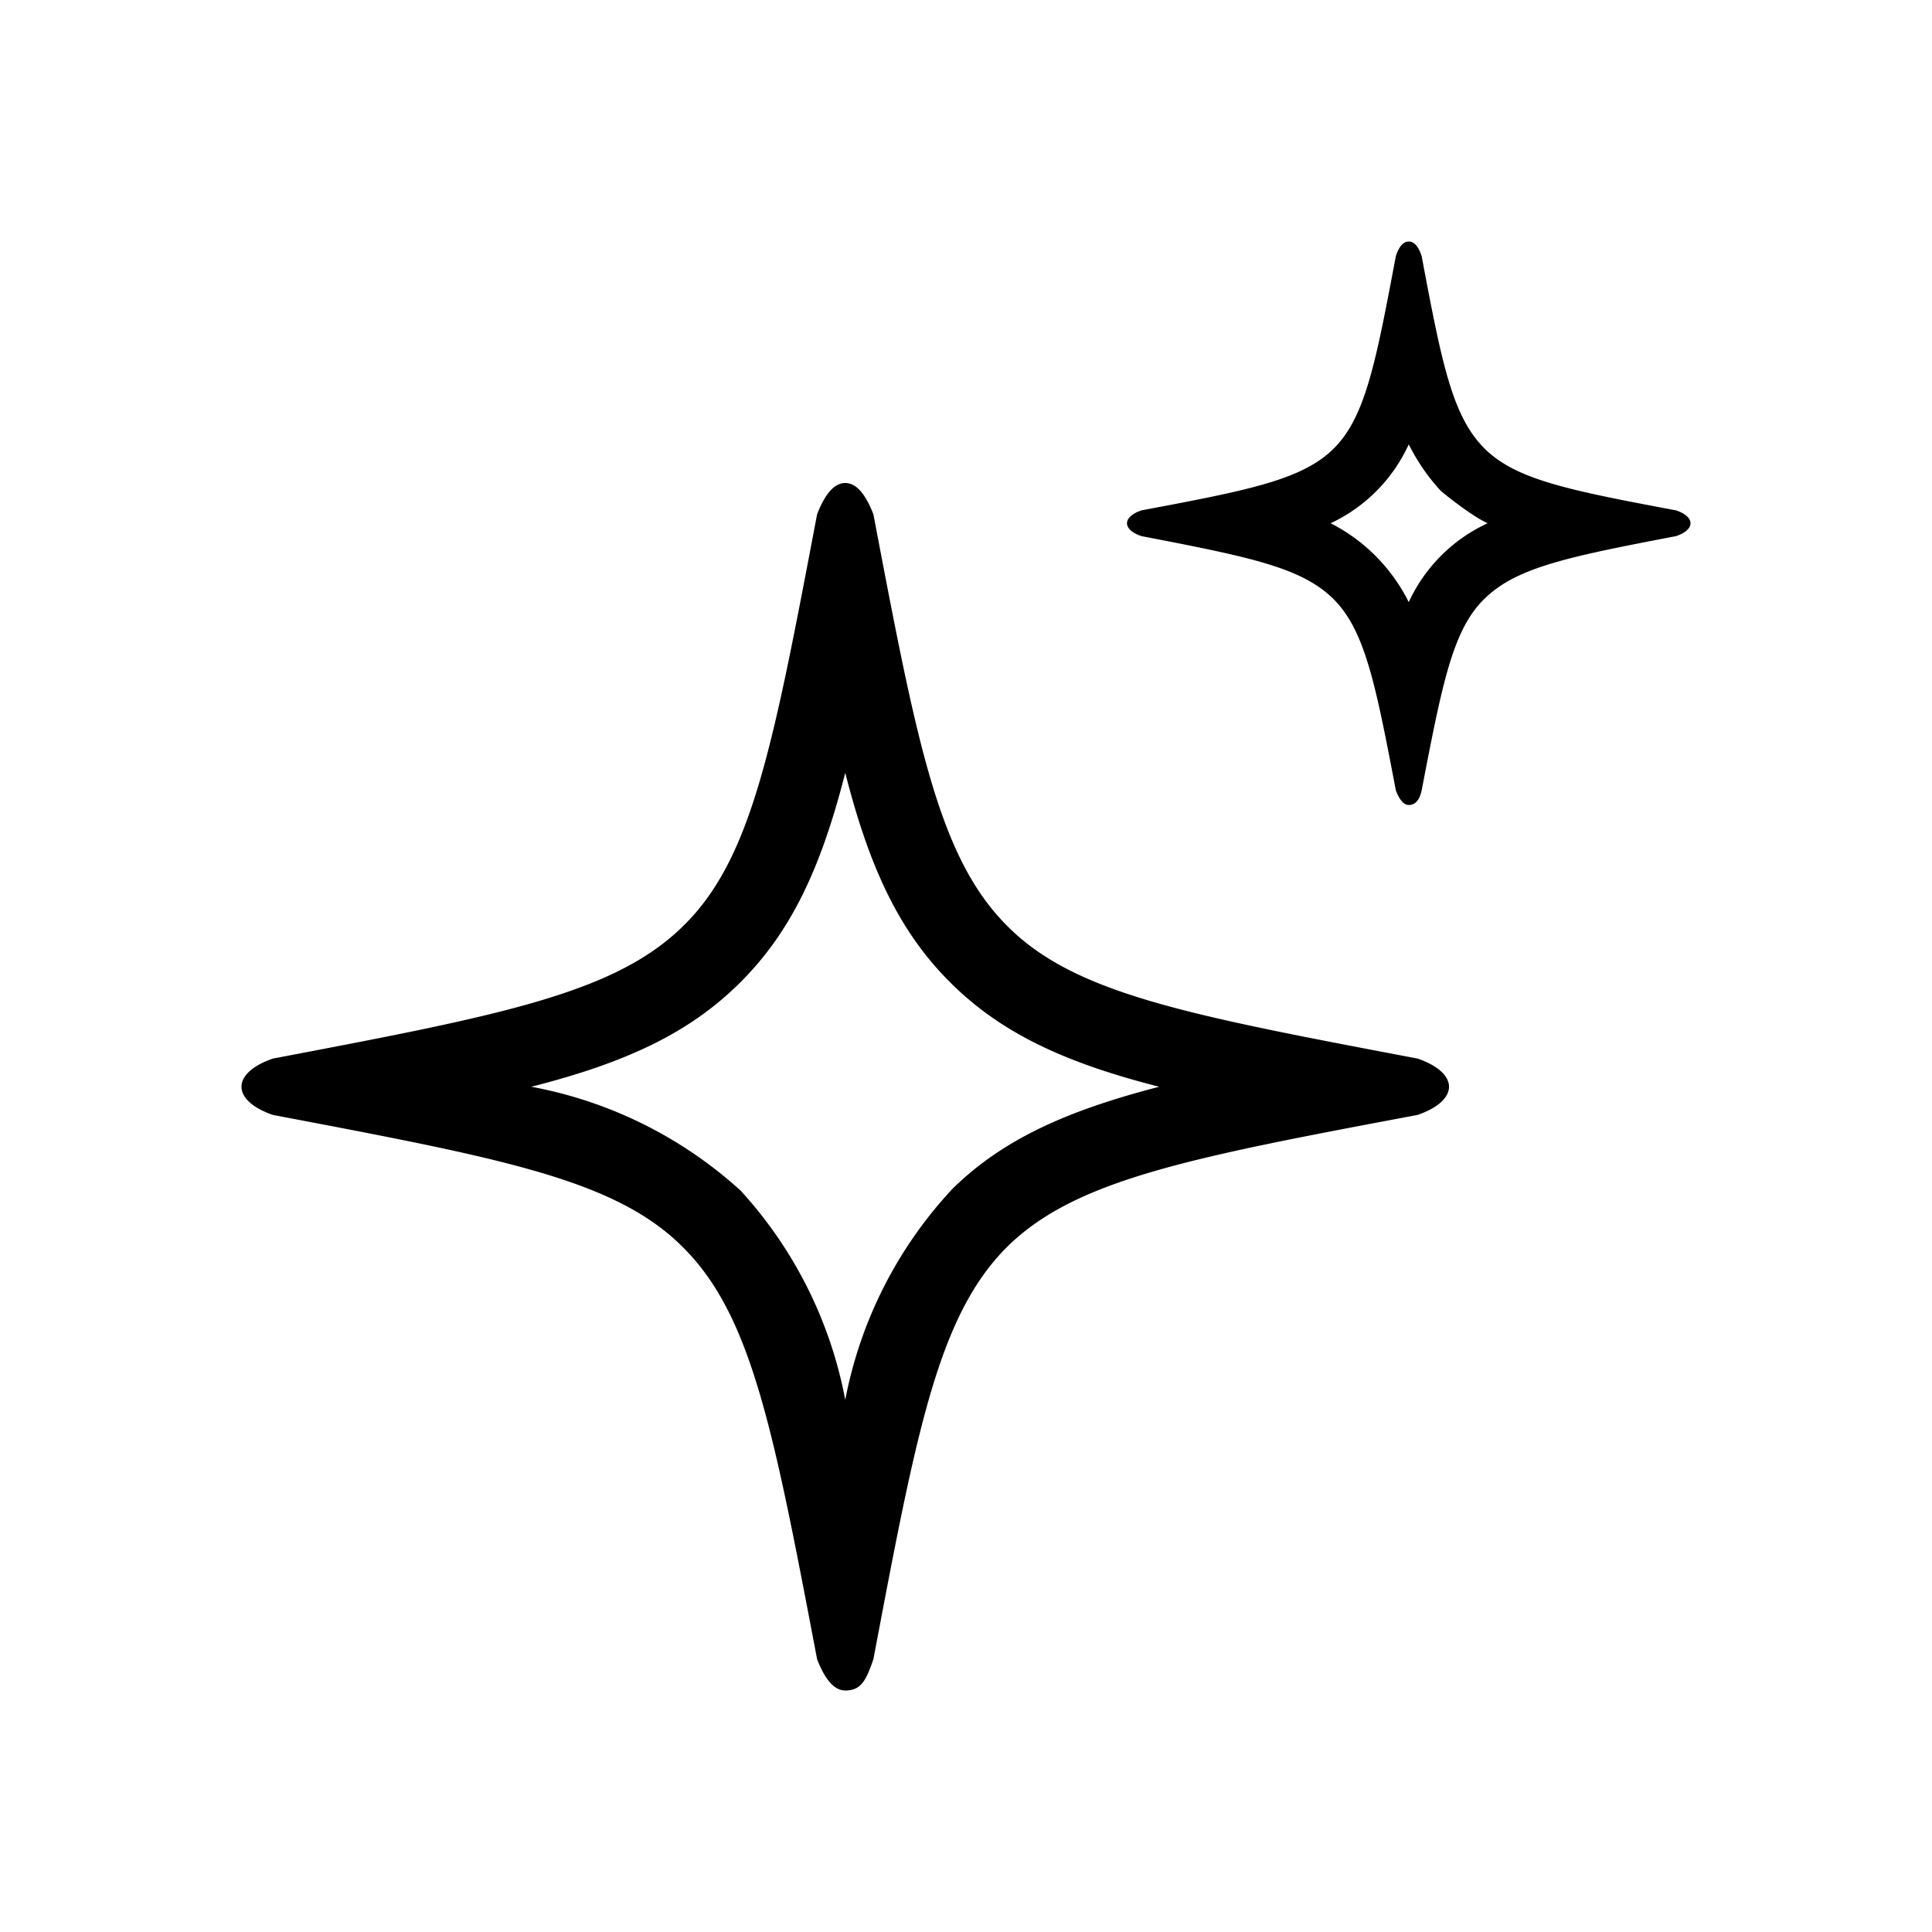 <svg xmlns="http://www.w3.org/2000/svg" viewBox="0 0 24 24" width="100%" height="100%"><path d="M10.5 9.6c.3 1.18.67 1.97 1.3 2.6s1.42 1 2.6 1.3c-1.16.3-1.95.66-2.57 1.27a5.3 5.3 0 0 0-1.33 2.62 5.3 5.3 0 0 0-1.3-2.6 5.3 5.3 0 0 0-2.6-1.29c1.18-.3 1.97-.67 2.6-1.3s1-1.42 1.3-2.6m0-3.6q-.2 0-.35.39c-.54 2.84-.8 4.26-1.65 5.1-.85.85-2.27 1.12-5.11 1.66-.52.18-.52.52 0 .7 2.84.54 4.26.8 5.1 1.65.85.85 1.12 2.27 1.66 5.11q.15.39.35.39c.2 0 .26-.13.35-.39.54-2.86.81-4.28 1.67-5.13.85-.83 2.27-1.1 5.09-1.63.52-.18.52-.52 0-.7-2.84-.54-4.26-.8-5.1-1.65-.85-.85-1.12-2.27-1.66-5.11Q10.7 6 10.5 6m7-.48q.16.32.4.58s.36.3.58.4a2 2 0 0 0-.98.98 2.2 2.2 0 0 0-.97-.98 2 2 0 0 0 .97-.98m0-2.52q-.1 0-.16.18c-.25 1.33-.38 2-.77 2.39s-1.06.52-2.39.77c-.24.08-.24.24 0 .32 1.4.27 2.05.4 2.44.84.35.4.48 1.06.72 2.32q.07.18.16.18.12 0 .16-.18c.26-1.35.39-2.02.8-2.4.4-.38 1.06-.51 2.36-.76.24-.08.24-.24 0-.32-1.33-.25-1.99-.38-2.38-.77-.4-.4-.53-1.06-.78-2.39Q17.6 3 17.5 3"/></svg>